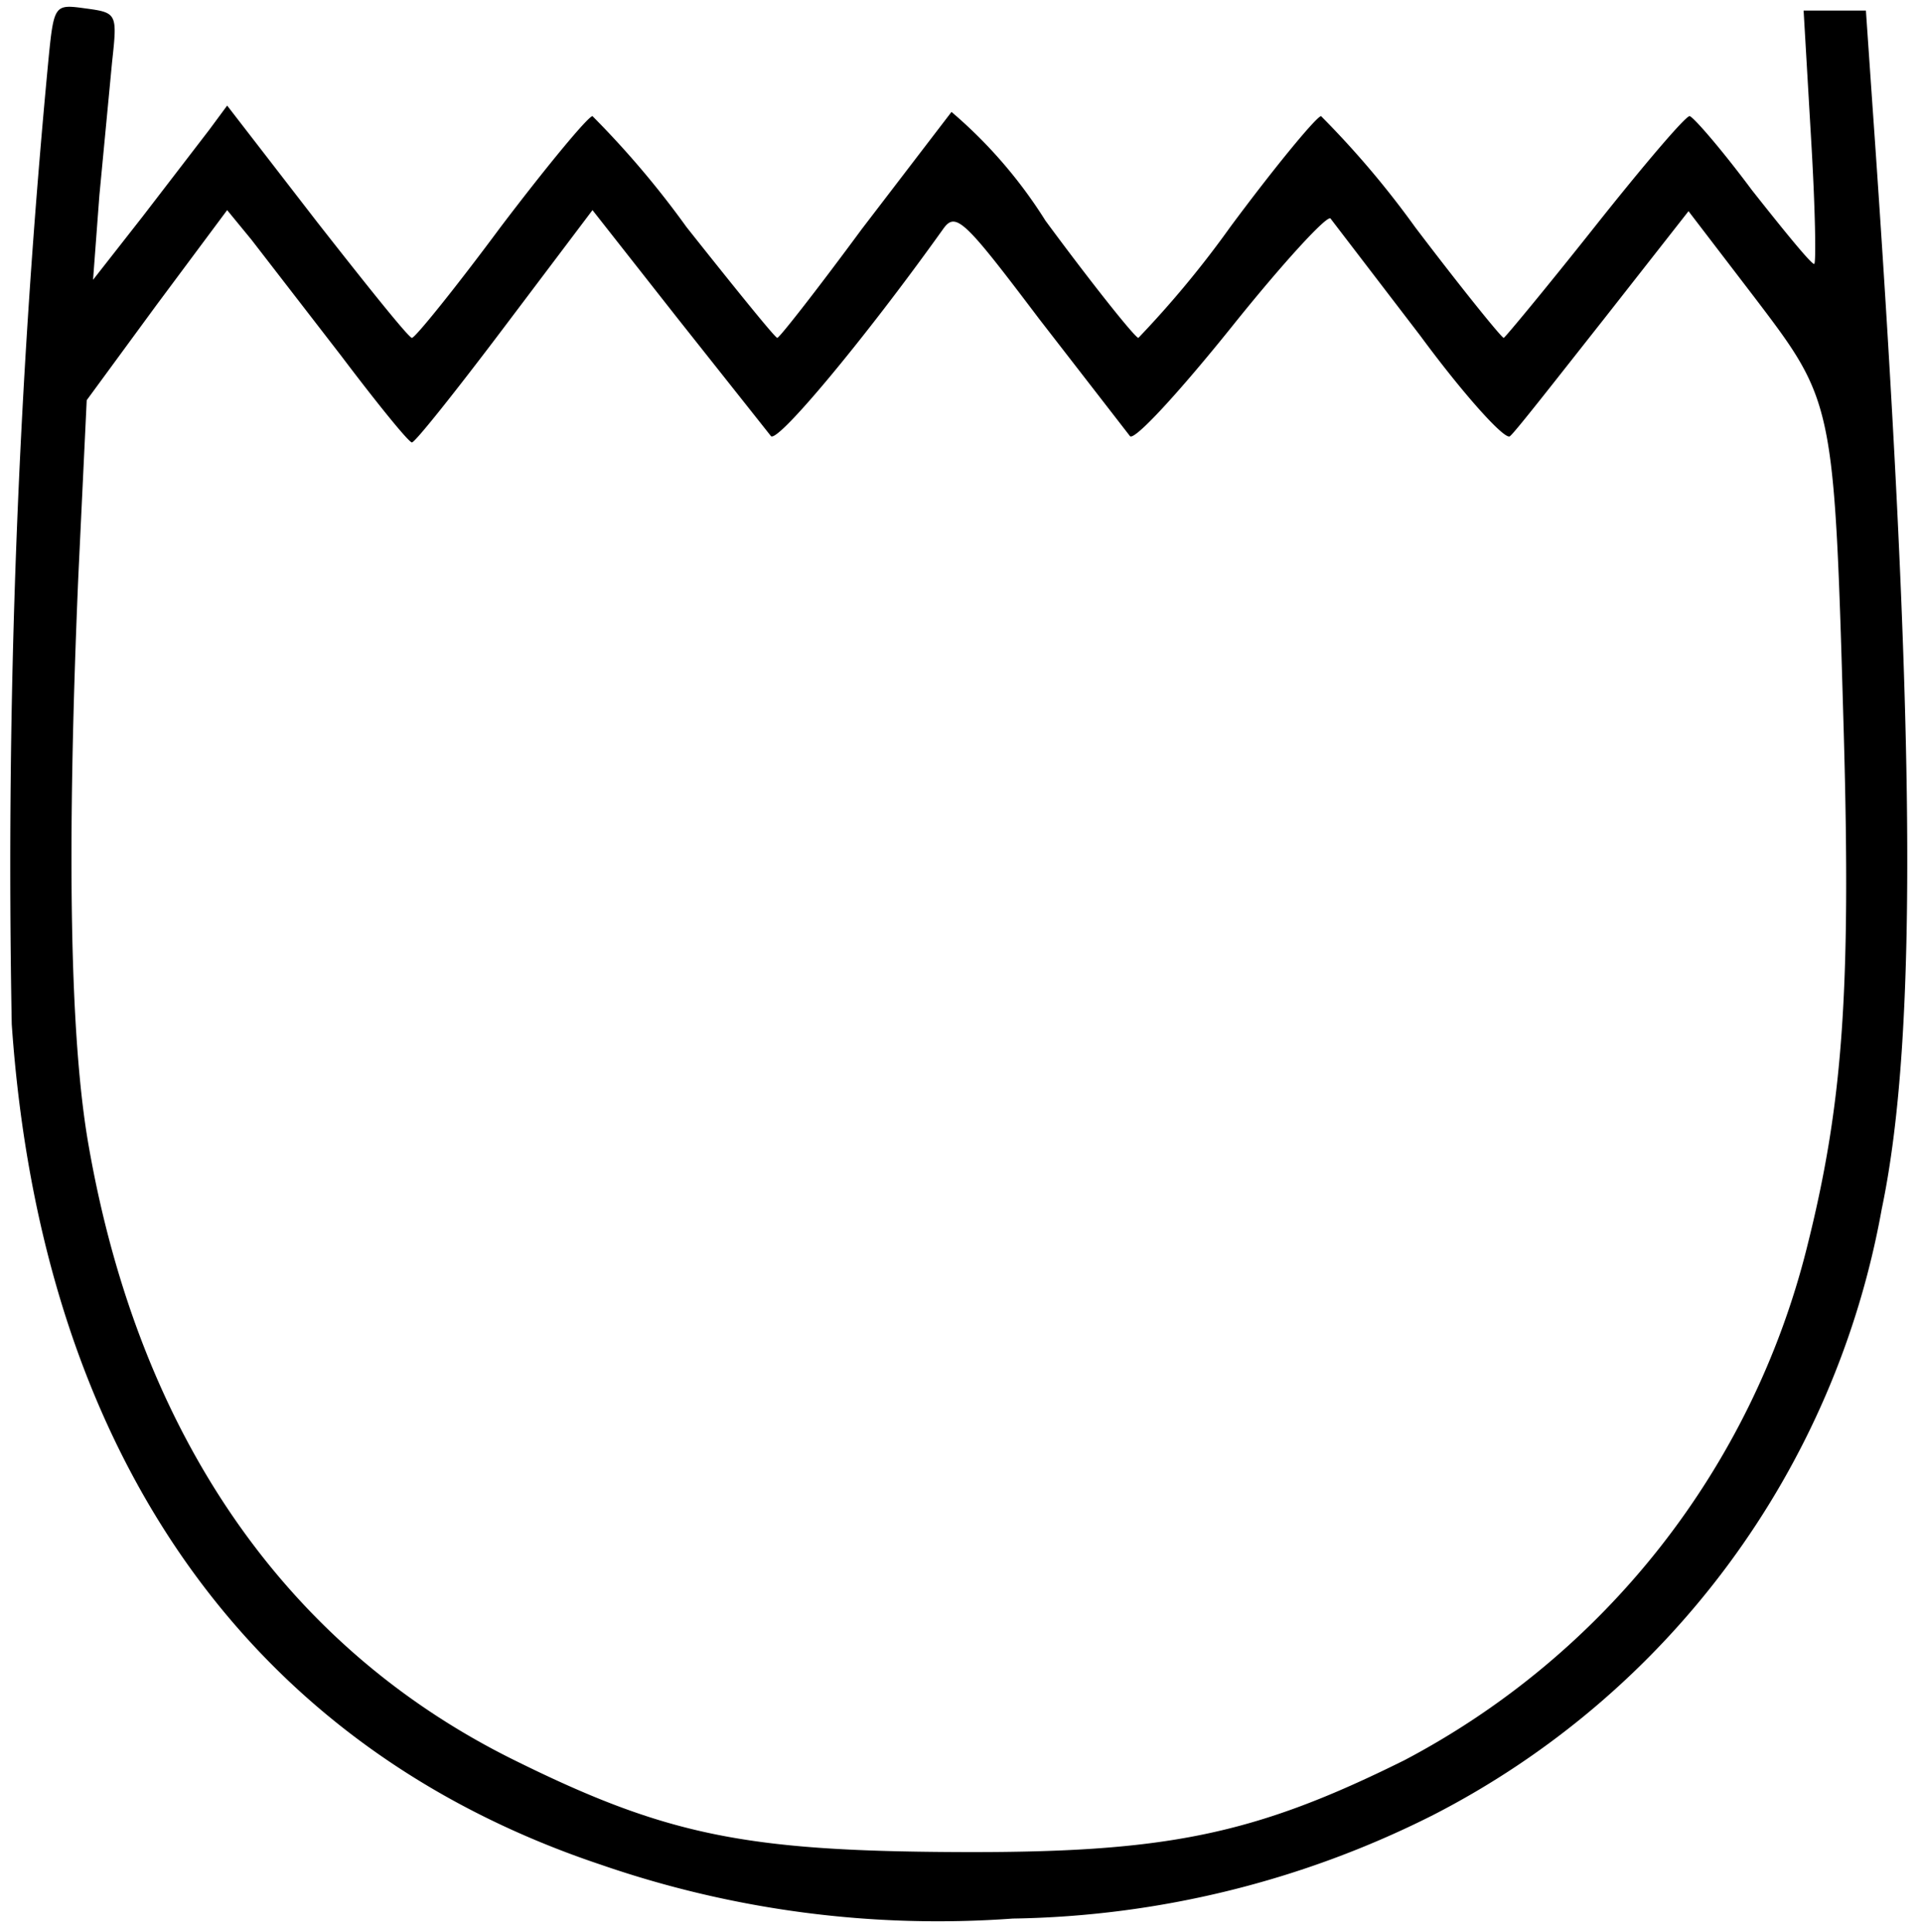 <svg version="1" xmlns="http://www.w3.org/2000/svg" width="242.7" height="244" viewBox="0 0 182 183"><path d="M4.6 5.4A807.1 807.1 0 0 0 1.1 97c2.8 40.5 22.3 68.4 55.8 79.6a97.7 97.7 0 0 0 39 5.1 91.4 91.4 0 0 0 39.8-9.8 80.5 80.5 0 0 0 42.5-57.4c3.5-16.7 3.2-46.8-.9-104.8l-.6-8.7h-5.9l.7 12c.4 6.6.5 12 .3 12-.3 0-2.9-3.2-5.9-7-2.9-3.9-5.6-7-5.9-7-.4 0-4.4 4.7-9 10.5S142.5 32 142.4 32c-.2 0-4-4.7-8.4-10.5a86.5 86.5 0 0 0-8.9-10.5c-.4 0-4.3 4.7-8.6 10.5a95.3 95.3 0 0 1-8.7 10.5c-.3 0-4.3-5-8.8-11.1a44.7 44.7 0 0 0-8.9-10.3l-8.5 11.1c-4.2 5.7-7.8 10.3-8 10.3-.2 0-4-4.7-8.6-10.5A86.5 86.5 0 0 0 56.1 11c-.4 0-4.3 4.7-8.7 10.5C43.1 27.3 39.3 32 39 32c-.3 0-4.3-5-9-11l-8.5-11-1.7 2.3-6.3 8.2-4.7 6 .6-8 1.2-12.6c.5-4.6.5-4.7-2.5-5.1-2.9-.4-3-.4-3.5 4.6zm27.7 28.3c3.4 4.5 6.4 8.2 6.7 8.2.3 0 4.2-4.9 8.8-11l8.3-11 8.1 10.3L73 41.3c.6.7 8.8-9.1 16.3-19.6 1.2-1.7 2-.9 9.1 8.5l8.6 11.1c.4.5 4.7-4.2 9.6-10.3 4.8-6 9.1-10.7 9.4-10.3l8.5 11.1c4.2 5.7 8.1 10 8.5 9.5.5-.4 4.4-5.4 8.9-11.1l8-10.2 6.2 8.1c7.6 10 7.6 9.9 8.5 41.2.7 24.7-.1 35.4-3.5 48.9a75.6 75.6 0 0 1-38.1 48.5c-14.3 7.1-22.6 8.8-42.5 8.7-20-.1-27.5-1.6-42-8.8-21.5-10.7-35.3-30.7-40.1-58-1.8-10.1-2.1-28-1-53.9l.8-16.8 6.6-9 6.7-9 2.3 2.8 8.5 11z"/></svg>